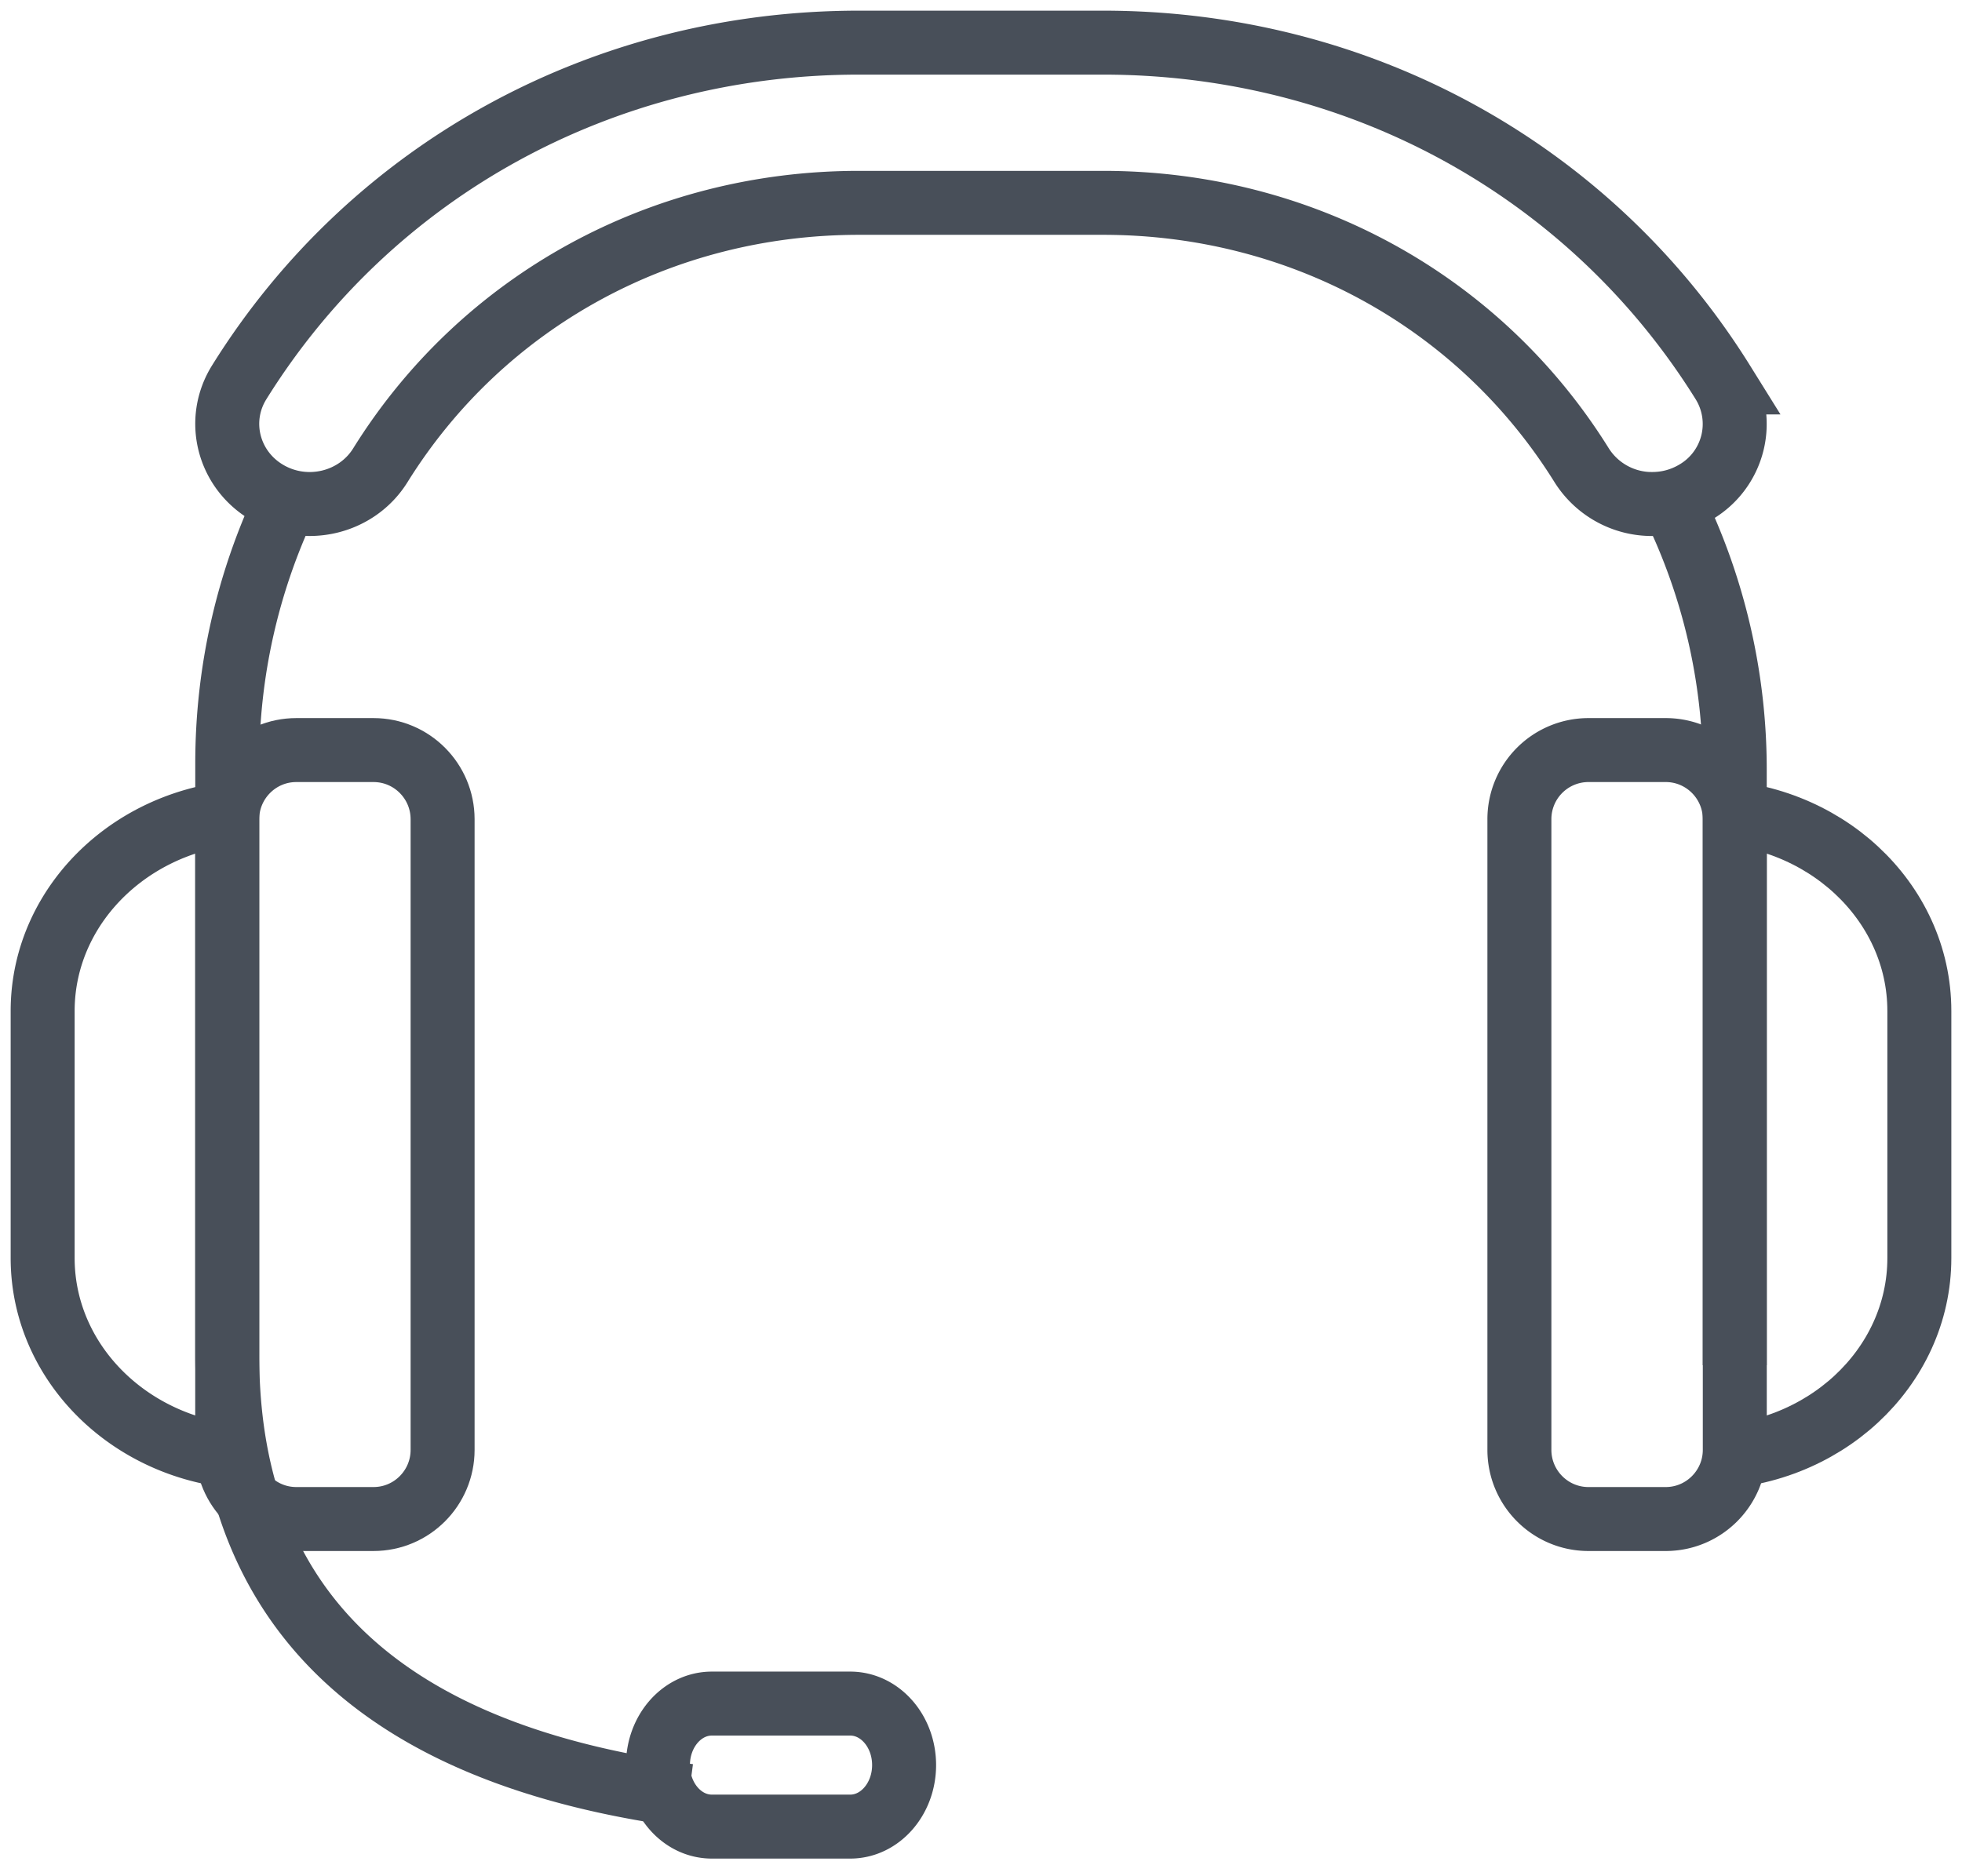 <svg xmlns="http://www.w3.org/2000/svg" width="46" height="44" viewBox="0 0 46 44">
    <g fill="none" fill-rule="evenodd" stroke="#484F59" stroke-width="1.5">
        <path d="M39.23 11.82a14.163 14.163 0 0 1 1.442 6.234v13.962M16.148 42.115c-6.27-.833-10.82-3.675-10.82-10.338v-13.87c0-2.17.482-4.23 1.349-6.087"/>
        <path d="M21.197 41.393c0 .797-.567 1.443-1.264 1.443H16.69c-.698 0-1.264-.646-1.264-1.443s.566-1.442 1.264-1.442h3.243c.697 0 1.264.645 1.264 1.442zM38.74 11.82a1.946 1.946 0 0 1-1.656-.907c-2.398-3.855-6.592-6.156-11.22-6.156h-5.728c-4.628 0-8.822 2.301-11.22 6.156-.553.888-1.742 1.172-2.655.635-.914-.537-1.206-1.692-.654-2.58C8.712 3.979 14.143 1 20.136 1h5.728c5.992 0 11.423 2.979 14.53 7.969a1.85 1.85 0 0 1-.655 2.58 1.969 1.969 0 0 1-.999.27zM6.05 19.033C3.26 19.033 1 21.127 1 23.71v5.792c0 2.584 2.261 4.678 5.05 4.678"/>
        <path d="M10.377 34c0 .896-.725 1.623-1.62 1.623h-1.81c-.894 0-1.62-.727-1.62-1.624V19.213c0-.896.726-1.623 1.62-1.623h1.81c.895 0 1.62.727 1.62 1.623V34zM39.95 34.18c2.79 0 5.05-2.094 5.05-4.678V23.71c0-2.584-2.26-4.678-5.05-4.678"/>
        <path d="M35.623 19.212a1.62 1.62 0 0 1 1.62-1.622h1.81c.894 0 1.62.726 1.62 1.622V34c0 .896-.726 1.623-1.62 1.623h-1.81c-.895 0-1.62-.727-1.62-1.623V19.212z"/>
    </g>
</svg>
